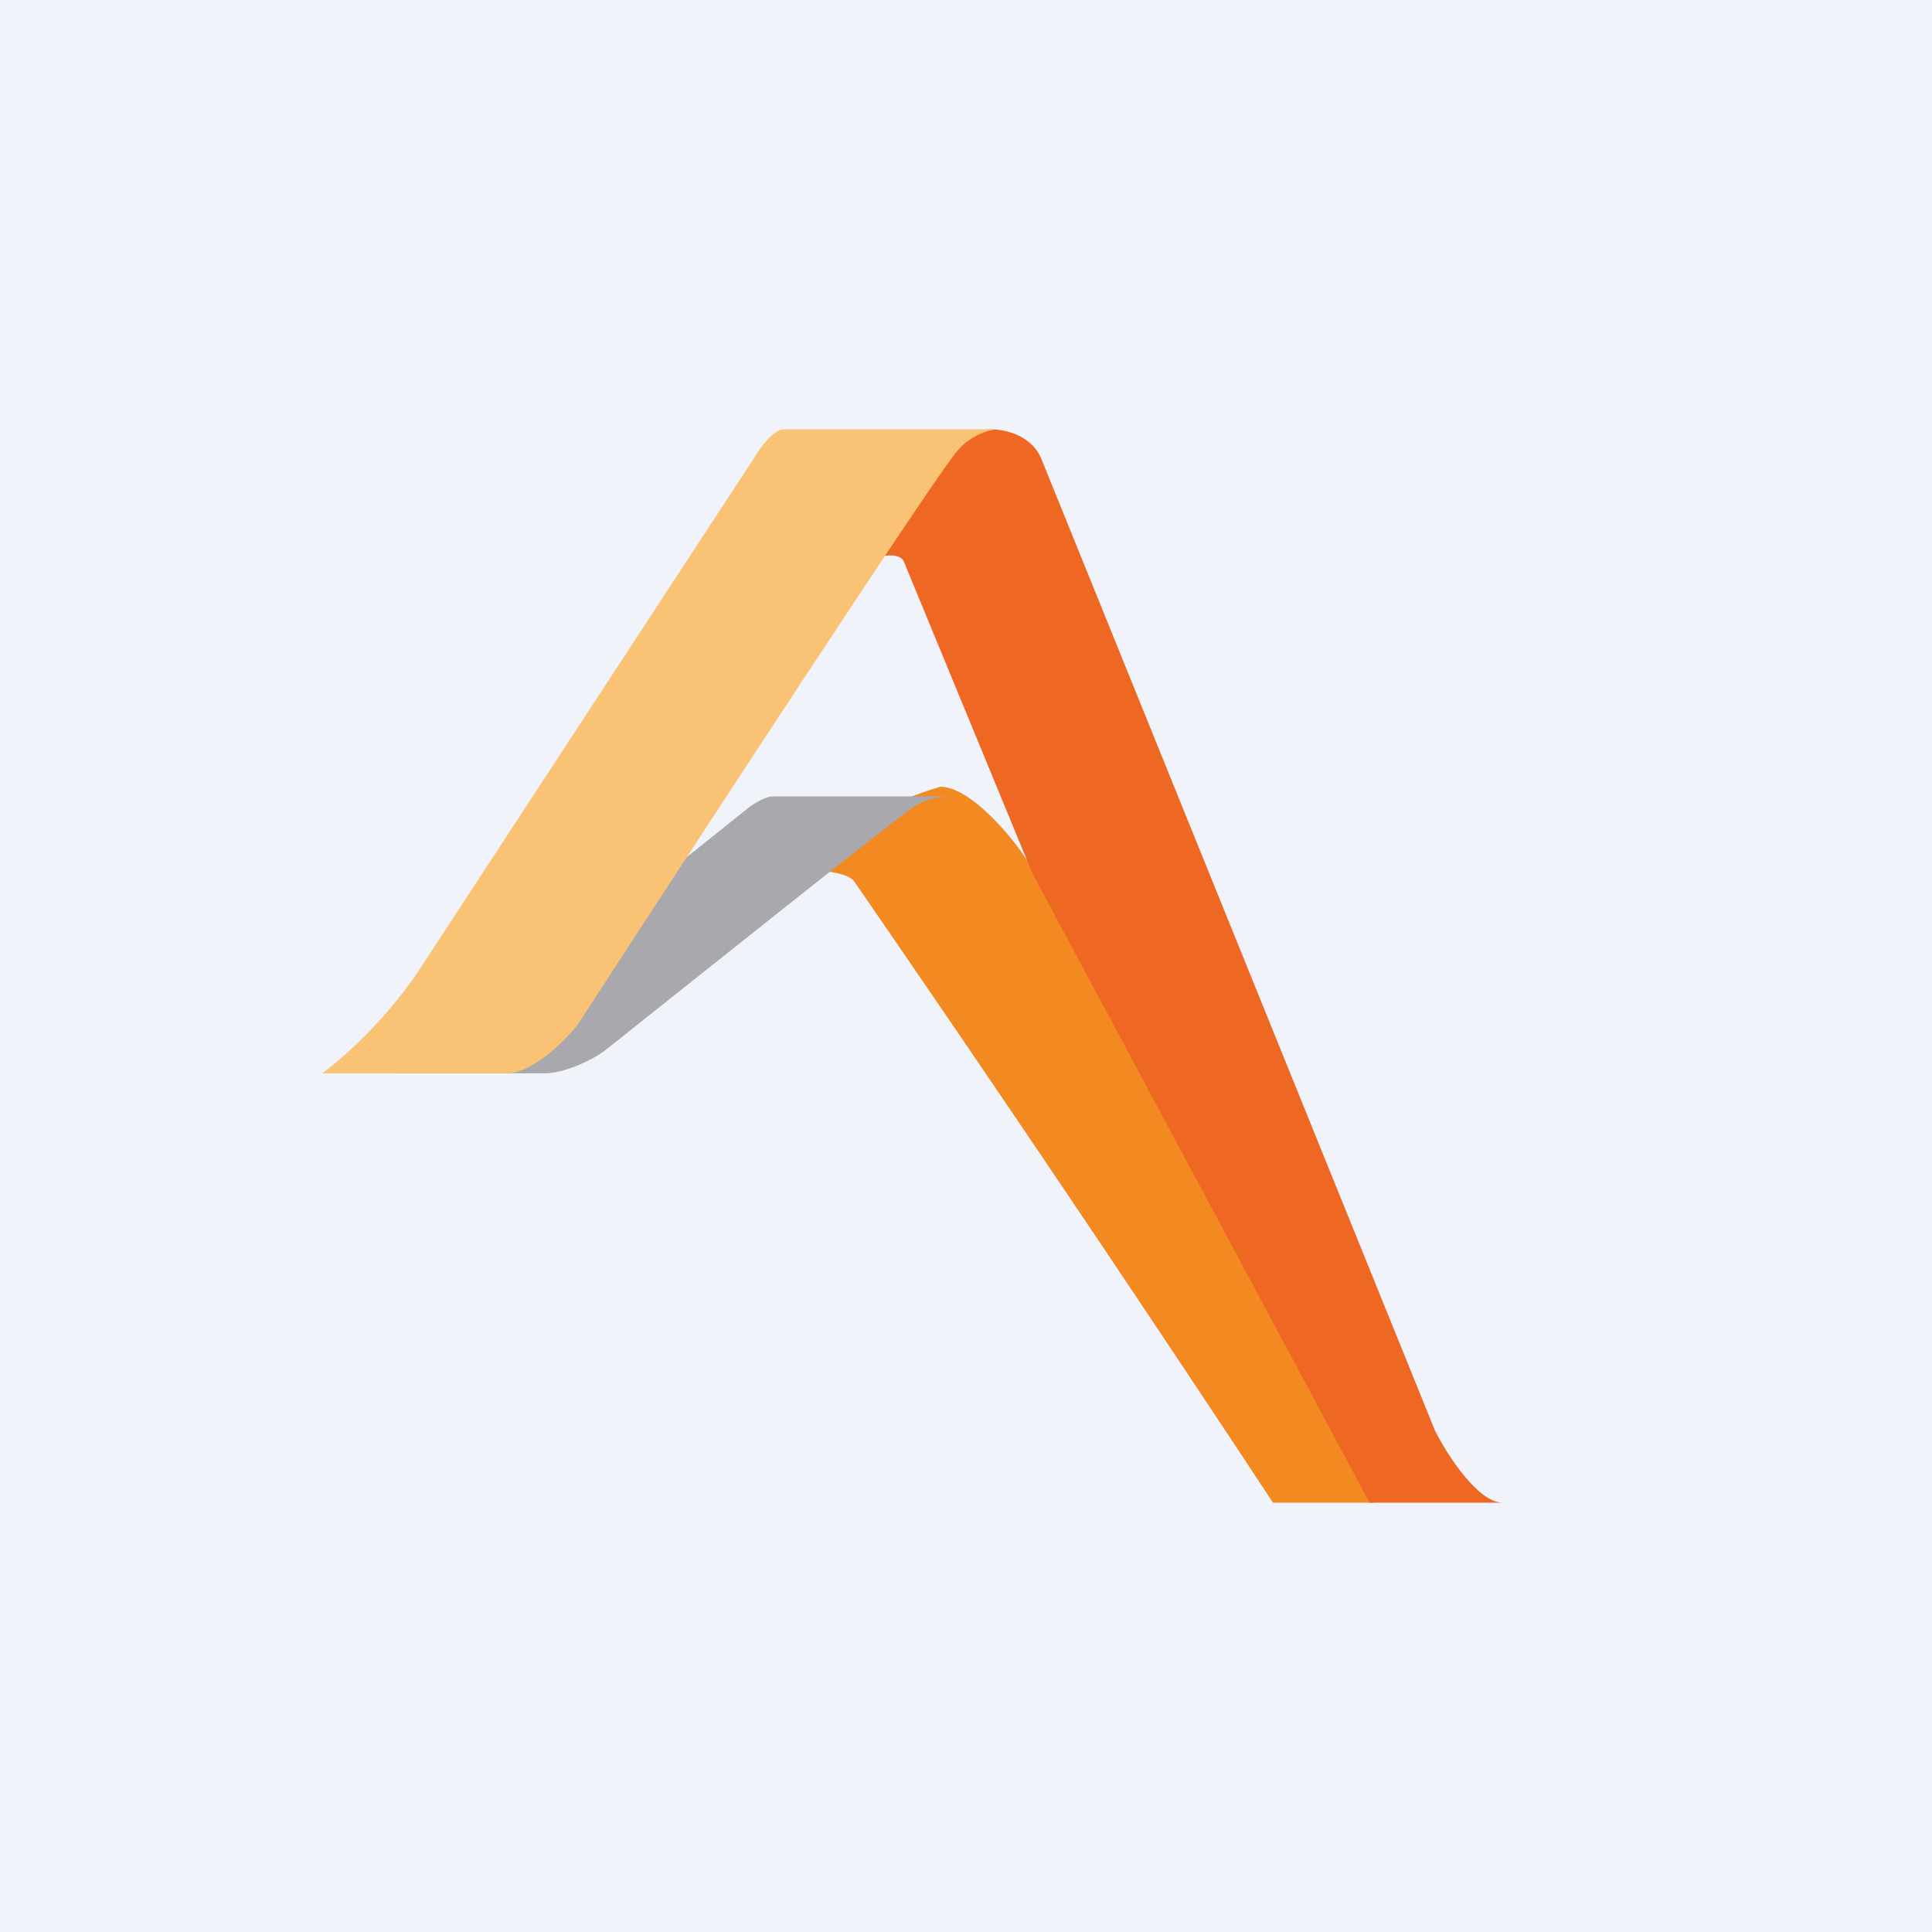 <!-- by TradingView --><svg xmlns="http://www.w3.org/2000/svg" width="18" height="18" viewBox="0 0 18 18"><path fill="#F0F3FA" d="M0 0h18v18H0z"/><path d="M7.95 8.2c-.12-.11-.55-.1-.62-.07a3.8 3.8 0 0 1 1.43-.8c.29 0 .7.5.83.72L12.8 14h-.94a338.8 338.8 0 0 0-3.91-5.8z" fill="#F38A21"/><path d="M3.65 10c.14-.05.48-.2.73-.4l2.6-2.08c.04-.03.15-.1.22-.1h1.7-.05c-.09 0-.2.02-.31.08-.14.08-2 1.57-2.92 2.3-.1.07-.35.2-.55.2H3.65z" fill="#A9A8AD"/><path d="M9.7 4.27C9.6 4.04 9.34 4 9.23 4c-.27 0-.65.29-.8.43l-.27.77c.18-.06.25 0 .26.03l1.2 2.91L12.76 14H14c-.23 0-.52-.45-.63-.67L9.7 4.27z" fill="#EE6723"/><path d="M3 10c.17-.12.58-.48.89-.94l3.14-4.8c.05-.09.18-.26.27-.26h2.06-.07c-.1.01-.25.06-.37.2-.17.18-2.43 3.64-3.54 5.35-.12.15-.42.45-.66.45H3z" fill="#FAC275"/></svg>